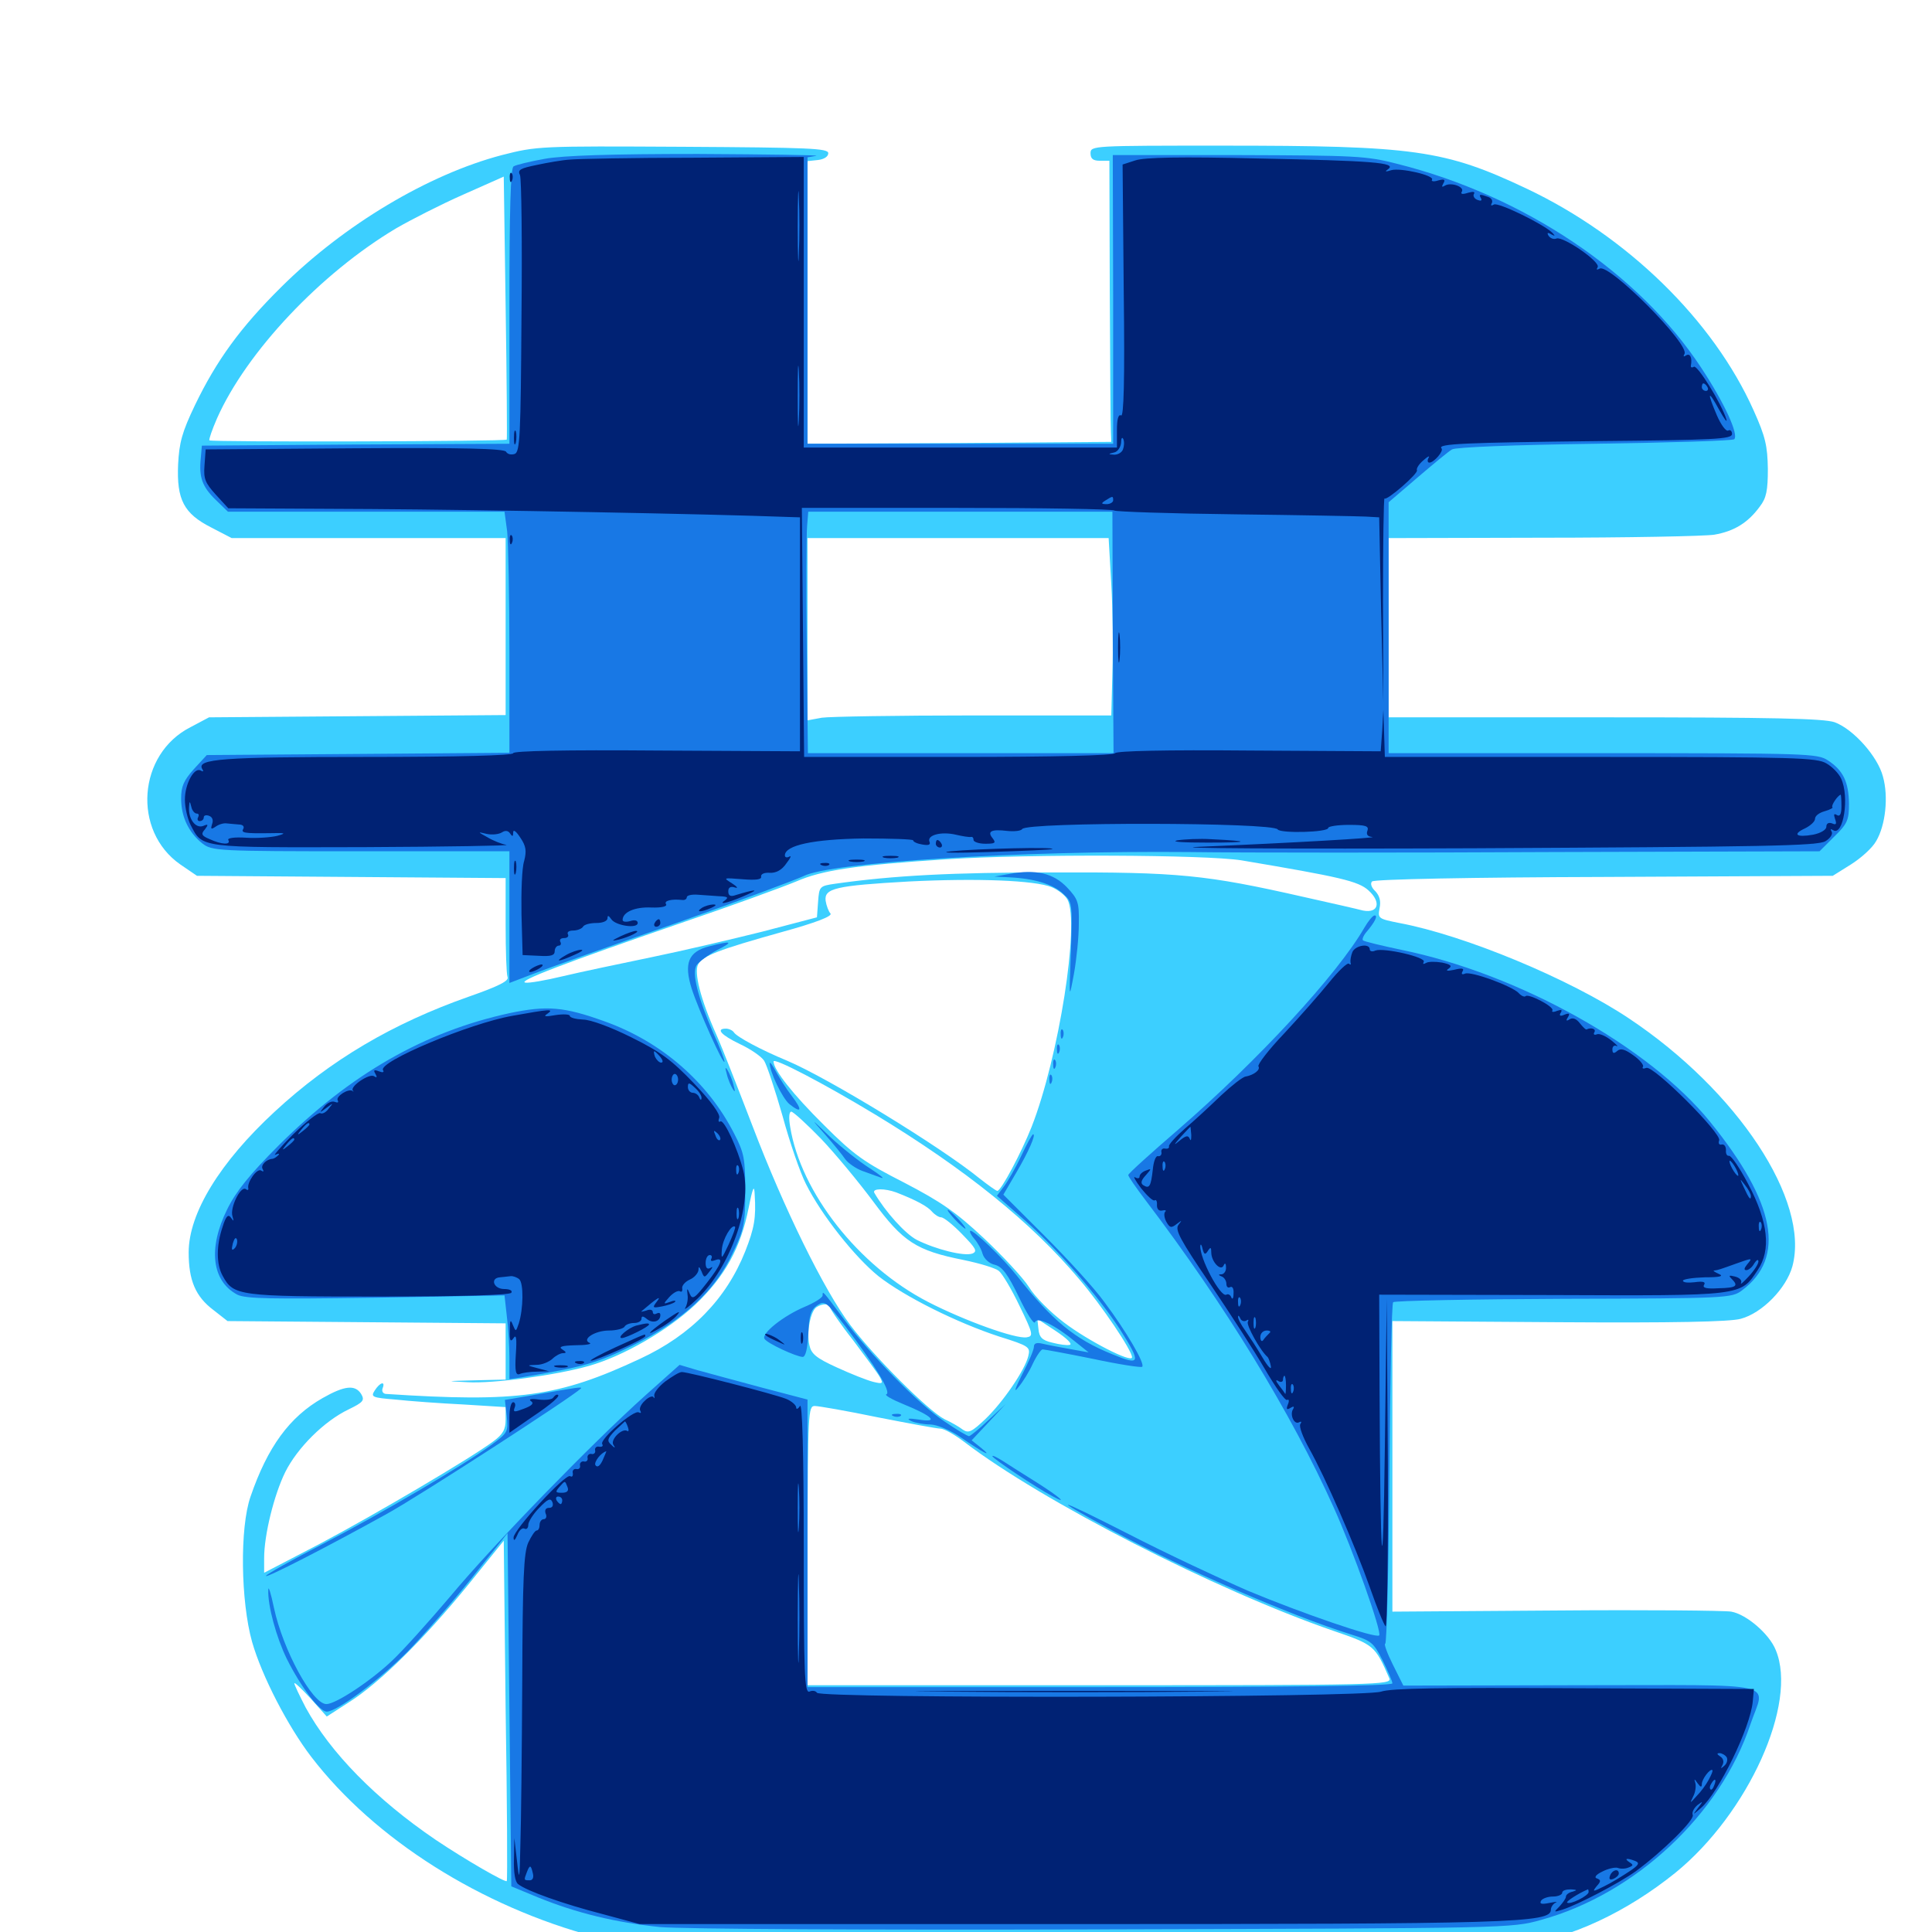 <svg xmlns="http://www.w3.org/2000/svg" viewBox="0 -1000 1000 1000">
	<path fill="#3ccfff" d="M259.766 -919.727C221.875 -909.766 178.125 -883.789 145.508 -851.367C124.414 -830.469 112.109 -813.477 100.977 -790.43C94.141 -776.172 92.773 -770.898 92.188 -759.57C91.406 -741.406 95.117 -734.18 109.375 -726.953L119.922 -721.484H190.82H261.719V-675.586V-629.883L184.961 -629.297L108.203 -628.711L98.633 -623.633C71.289 -609.766 68.359 -569.922 93.359 -552.539L101.953 -546.68L181.836 -546.094L261.719 -545.508V-521.289C261.719 -508.008 262.109 -495.898 262.695 -494.336C263.672 -492.383 258.398 -489.648 242.773 -484.18C203.32 -470.312 171.094 -451.367 142.188 -424.609C113.867 -398.438 97.656 -372.07 97.656 -351.758C97.656 -337.305 101.172 -328.906 110.547 -321.875L117.773 -316.211L189.844 -315.625L261.719 -315.039V-300.586V-285.938L245.703 -285.547C230.469 -285.156 230.273 -285.156 241.992 -284.57C255.273 -283.789 287.305 -288.086 304.688 -292.969C322.656 -298.047 345.508 -311.328 359.766 -324.609C375.195 -339.258 383.398 -354.102 387.5 -374.805C389.648 -385.547 390.43 -387.109 390.625 -381.641C391.406 -369.727 390.43 -364.258 385.742 -352.344C375.977 -327.734 357.812 -308.984 331.25 -296.68C289.062 -276.953 267.969 -274.023 199.609 -278.516C198.242 -278.711 197.461 -279.883 198.047 -281.445C199.609 -285.352 196.68 -284.57 193.945 -280.273C191.797 -276.953 192.578 -276.562 204.688 -275.586C211.914 -274.805 227.734 -273.633 239.844 -273.047L261.719 -271.68V-265.234C261.719 -260.156 260.352 -257.617 255.273 -253.906C243.75 -245.312 194.727 -216.406 165.625 -200.977L136.719 -185.938V-193.555C136.719 -205.469 141.797 -226.172 147.656 -238.086C153.906 -250.586 167.773 -264.453 180.469 -270.508C188.086 -274.219 188.867 -275.195 186.914 -278.516C183.789 -283.398 178.32 -282.812 166.992 -276.367C149.805 -266.602 138.477 -250.977 129.688 -225.391C124.023 -209.18 124.609 -171.094 130.469 -150.195C135.547 -132.422 149.023 -106.445 161.133 -90.625C193.945 -47.852 249.219 -13.086 308.203 2.539L327.148 7.422L549.805 8.008C678.32 8.203 778.711 7.617 787.109 6.641C812.695 3.32 841.797 -10.156 867.188 -30.664C904.883 -61.328 930.664 -118.359 919.141 -145.898C915.82 -154.297 903.906 -164.453 896.094 -165.82C892.578 -166.406 851.562 -166.797 805.078 -166.406L720.703 -165.82V-241.016V-316.211L806.836 -315.625C865.82 -315.234 895.312 -315.82 900.977 -317.383C912.109 -320.312 924.609 -333.203 927.734 -344.531C936.914 -378.516 899.414 -435.352 843.164 -472.852C812.5 -493.359 757.812 -516.016 724.219 -522.266C713.477 -524.414 713.086 -524.609 714.062 -529.883C714.844 -533.594 714.062 -536.328 711.914 -538.672C709.766 -540.625 709.18 -542.773 710.156 -543.75C711.328 -544.922 762.305 -545.898 830.273 -546.094L948.633 -546.68L958.008 -552.539C963.281 -555.859 969.141 -561.133 971.094 -564.648C975.977 -572.852 977.539 -587.695 974.609 -598.047C971.875 -608.594 959.18 -622.656 949.609 -626.172C943.945 -628.125 917.383 -628.711 830.664 -628.711H718.75V-675.195V-721.484L798.438 -721.68C842.188 -721.68 882.227 -722.461 887.305 -723.242C897.461 -725 904.688 -729.297 910.938 -737.891C914.258 -742.188 915.039 -746.094 915.039 -757.227C914.844 -769.141 913.867 -773.828 907.617 -787.695C886.719 -834.375 842.188 -877.734 790.234 -902.344C747.656 -922.461 732.227 -924.609 632.422 -924.609C565.82 -924.609 564.453 -924.609 564.453 -920.703C564.453 -917.773 565.82 -916.797 569.336 -916.797H574.219L574.414 -849.023C574.609 -811.523 574.805 -778.906 575 -776.172L575.195 -771.289L496.68 -770.703L417.969 -770.312V-843.359V-916.602L423.438 -917.188C426.562 -917.578 428.711 -918.945 428.711 -920.703C428.711 -923.242 418.945 -923.633 353.516 -924.023C279.297 -924.414 278.125 -924.414 259.766 -919.727ZM262.305 -772.461C261.719 -771.484 109.375 -771.094 108.398 -772.07C108.008 -772.461 109.766 -777.539 112.305 -783.398C127.539 -817.773 166.016 -858.594 205.078 -881.836C212.5 -886.133 228.125 -894.141 239.648 -899.219L260.742 -908.594L261.719 -841.016C262.305 -803.711 262.5 -772.852 262.305 -772.461ZM575.195 -697.656C575.977 -684.375 576.172 -663.672 575.781 -651.758L575.195 -629.688H503.906C464.648 -629.688 429.297 -629.102 425.391 -628.516L417.969 -627.148V-674.414V-721.484H495.898H573.828ZM642.578 -554.688C693.555 -546.094 703.125 -543.945 708.398 -539.062C715.039 -533.008 713.477 -527.148 705.469 -528.711C702.539 -529.492 688.867 -532.617 674.805 -535.742C624.023 -547.266 609.961 -548.633 544.922 -548.438C492.773 -548.438 462.695 -546.875 432.227 -542.578C424.219 -541.406 424.023 -541.211 423.438 -533.203L422.852 -525.195L394.531 -517.773C378.906 -513.867 353.125 -507.812 336.914 -504.492C320.898 -501.172 300.391 -496.875 291.406 -494.727C282.422 -492.578 273.633 -491.016 271.875 -491.406C267.773 -492.188 292.383 -501.562 352.539 -522.266C378.32 -531.055 405.078 -540.82 412.109 -543.75C425.586 -549.609 442.383 -552.148 490.234 -555.273C533.008 -558.008 624.023 -557.617 642.578 -554.688ZM544.336 -540.82C547.656 -539.453 551.367 -536.523 552.539 -534.375C558.984 -522.266 548.047 -452.734 533.984 -416.797C528.711 -403.516 518.164 -383.594 516.211 -383.594C515.625 -383.594 511.523 -386.523 507.031 -390.039C486.914 -406.445 428.32 -442.188 407.422 -450.977C393.75 -456.641 381.445 -463.281 379.883 -465.625C379.297 -466.602 377.344 -467.578 375.781 -467.578C370.312 -467.578 373.242 -464.258 383.008 -459.57C388.477 -457.031 394.141 -453.125 395.508 -450.977C396.875 -448.828 401.172 -435.938 405.078 -422.266C408.789 -408.594 414.258 -392.773 417.188 -387.109C425.195 -371.094 442.383 -349.414 454.688 -339.453C468.164 -328.906 495.117 -315.43 517.188 -308.203C532.812 -303.32 533.398 -302.734 532.227 -298.047C530.469 -290.82 519.141 -274.219 509.961 -265.43C503.125 -258.984 501.367 -258.008 498.438 -259.961C496.68 -261.328 492.383 -263.867 488.867 -265.43C480.273 -269.922 452.344 -297.852 440.039 -314.258C426.367 -332.422 405.664 -374.805 389.648 -416.797C382.422 -435.547 374.023 -457.227 370.703 -464.648C362.5 -483.008 359.18 -496.68 361.328 -500.781C363.672 -505.273 371.875 -508.398 404.688 -517.578C422.461 -522.461 430.859 -525.781 429.883 -527.148C428.906 -528.125 427.734 -531.25 427.344 -533.789C426.562 -540.234 432.617 -541.602 470.508 -543.75C506.055 -545.508 535.547 -544.336 544.336 -540.82ZM453.125 -423.047C499.805 -394.727 533.984 -367.188 558.594 -337.891C570.312 -324.219 585.938 -300.977 585.938 -297.461C585.938 -294.336 563.086 -306.055 550.781 -315.43C543.75 -320.703 535.547 -328.906 532.617 -333.789C529.492 -338.672 518.945 -350 509.18 -359.18C494.727 -372.656 487.109 -377.93 467.969 -387.891C447.266 -398.438 441.992 -402.148 426.562 -417.578C410.547 -433.398 400.391 -446.289 400.391 -450.586C400.391 -452.734 425.977 -439.453 453.125 -423.047ZM425 -410.547C432.422 -402.734 444.531 -388.086 451.953 -378.125C467.383 -357.227 474.219 -352.734 498.633 -347.852C507.227 -346.094 515.43 -343.555 516.992 -342.188C518.75 -340.82 523.633 -332.617 527.734 -324.023C534.766 -309.57 534.961 -308.398 531.445 -307.812C525.781 -306.836 499.219 -316.406 480.273 -326.172C444.336 -344.727 414.453 -382.812 408.984 -416.797C408.203 -421.289 408.398 -424.609 409.57 -424.609C410.547 -424.609 417.578 -418.164 425 -410.547ZM463.867 -382.812C474.414 -378.711 480.078 -375.586 482.422 -372.852C483.789 -371.289 485.938 -369.922 487.109 -369.922C488.477 -369.922 493.359 -366.016 498.047 -361.133C505.078 -353.906 506.055 -352.344 503.32 -351.172C499.023 -349.609 484.375 -353.32 474.609 -358.203C468.555 -361.328 458.203 -372.852 452.539 -382.617C451.367 -384.961 458.008 -384.961 463.867 -382.812ZM429.688 -323.242C429.688 -322.461 434.961 -314.648 441.602 -306.25C448.047 -297.656 454.297 -289.258 455.469 -287.109C457.227 -283.789 456.836 -283.594 451.953 -284.766C448.828 -285.547 440.43 -288.867 433.203 -292.188C422.461 -297.07 419.922 -299.219 418.945 -303.711C417.383 -310.352 419.531 -321.484 422.656 -323.438C425.586 -325.391 429.688 -325.391 429.688 -323.242ZM553.711 -303.906C552.344 -303.516 548.242 -304.102 544.531 -305.078C539.453 -306.25 537.891 -307.812 537.5 -312.109L536.914 -317.383L546.68 -310.938C551.953 -307.422 555.273 -304.297 553.711 -303.906ZM454.297 -266.406C470.312 -263.281 484.961 -260.547 486.719 -260.547C488.672 -260.547 494.141 -257.422 499.023 -253.711C539.453 -222.852 629.102 -176.953 690.234 -155.859C711.328 -148.633 711.719 -148.242 719.141 -131.25C720.508 -127.93 712.695 -127.734 569.141 -127.734H417.969V-200C418.164 -268.75 418.359 -272.266 421.68 -272.266C423.633 -272.266 438.281 -269.727 454.297 -266.406ZM262.305 -26.367C261.719 -25.391 241.016 -37.305 225.586 -47.656C194.531 -68.75 170.898 -92.969 158.203 -116.211C155.078 -122.266 152.344 -127.93 152.344 -128.711C152.344 -129.492 156.055 -125.977 160.742 -120.898L169.141 -111.523L180.664 -118.945C196.68 -129.102 219.336 -151.562 241.992 -179.297L260.742 -202.539L261.719 -114.844C262.5 -66.602 262.695 -26.758 262.305 -26.367Z"/>
	<path fill="#1878e5" d="M281.836 -917.773C274.219 -916.406 266.992 -914.648 265.82 -913.867C264.258 -913.086 263.672 -890.43 263.672 -841.602V-770.312L184.18 -769.922L104.492 -769.336L103.906 -762.695C102.93 -752.93 104.688 -748.047 111.719 -741.211L117.969 -735.156H189.648H261.133L262.5 -725C263.086 -719.336 263.672 -691.211 263.672 -662.5V-610.352L185.352 -609.766L107.031 -609.18L100.391 -601.953C95.117 -596.094 93.75 -592.969 93.75 -586.719C93.75 -577.148 97.656 -569.141 104.688 -563.477C109.766 -559.57 111.719 -559.375 186.719 -559.375H263.672V-525.195V-491.211L276.953 -496.289C284.18 -499.023 316.797 -510.742 349.609 -522.07C382.422 -533.594 412.109 -544.727 415.82 -546.484C429.492 -553.711 528.906 -559.766 615.234 -558.984C643.75 -558.594 728.906 -558.594 804.492 -558.984L941.797 -559.375L949.414 -566.992C956.25 -573.633 957.031 -575.586 957.031 -583.984C956.836 -595.312 954.102 -601.172 946.094 -606.445C940.625 -609.961 935.938 -610.156 829.688 -610.156H718.75V-675.195V-740.039L733.594 -752.734C741.797 -759.766 749.805 -766.406 751.562 -767.383C753.516 -768.555 783.789 -769.727 825.586 -770.312C864.453 -770.898 896.875 -771.875 897.656 -772.656C900 -775.195 892.578 -791.406 880.469 -809.766C848.242 -858.789 788.672 -898.828 723.047 -915.234C707.227 -919.336 701.367 -919.531 641.016 -919.727H575.977L576.172 -845.117V-770.312H497.07H417.969V-844.336V-918.555L422.461 -919.336C424.805 -919.727 397.266 -920.117 361.328 -920.312C315.82 -920.312 291.602 -919.531 281.836 -917.773ZM575.977 -672.656L576.367 -610.156H497.266H418.164L417.578 -665.43C417.188 -695.703 417.383 -723.828 417.773 -727.93L418.359 -735.156H497.07H575.781ZM522.461 -547.656L514.648 -546.289L522.461 -545.898C535.156 -545.312 544.922 -542.383 550.195 -537.5C555.078 -533.008 555.078 -532.812 554.297 -507.617C553.32 -482.422 553.32 -482.227 555.859 -495.898C557.227 -503.516 558.398 -515.039 558.398 -521.875C558.594 -533.008 558.008 -534.57 552.344 -540.625C545.312 -548.047 536.133 -550.195 522.461 -547.656ZM706.25 -519.922C692.188 -495.508 650.977 -450.977 609.961 -415.43C595.703 -403.125 583.984 -392.578 583.984 -391.797C583.984 -391.016 588.086 -385.156 592.969 -378.711C633.984 -324.805 668.555 -268.164 690.234 -219.922C700.195 -198.047 715.43 -155.078 713.867 -153.516C712.305 -151.758 674.219 -164.844 646.094 -176.562C631.25 -183.008 603.32 -196.094 584.375 -205.859C546.094 -225.391 541.602 -226.367 576.172 -207.617C612.5 -187.891 667.773 -163.867 699.609 -153.906C709.766 -150.781 710.938 -149.805 715.625 -140.625C718.359 -135.156 720.703 -129.688 720.703 -128.711C720.703 -127.344 667.383 -126.758 569.336 -126.758H417.969V-201.172V-275.586L394.141 -281.836C380.859 -285.352 366.016 -289.453 360.938 -290.82L351.758 -293.555L333.594 -277.344C306.445 -252.93 255.078 -200.195 233.008 -173.633C222.07 -160.742 208.594 -145.703 202.734 -140.234C191.797 -129.883 173.828 -117.969 168.945 -117.969C161.719 -117.969 146.484 -145.898 141.797 -167.773C140.234 -175.391 138.867 -179.492 138.867 -177.148C138.477 -168.945 143.164 -152.148 148.438 -141.406C155.859 -126.562 165.43 -114.062 169.141 -114.062C174.414 -114.062 195.898 -130.078 210.938 -145.117C218.945 -153.32 233.984 -170.508 244.141 -183.203L262.695 -206.445L263.672 -115.039L264.648 -23.633L278.32 -17.969C298.438 -9.766 318.75 -4.883 341.797 -2.539C354.297 -1.562 444.727 -0.977 572.266 -1.367C781.055 -1.953 782.227 -1.953 797.656 -6.25C846.484 -19.727 890.43 -60.742 906.055 -107.617C913.672 -130.078 923.633 -127.734 818.164 -127.734L726.367 -127.539L720.898 -138.477C717.969 -144.336 716.211 -149.219 716.992 -149.219C717.773 -149.219 718.75 -188.672 719.141 -236.914C719.531 -285.156 720.312 -325.391 721.094 -325.977C721.875 -326.758 761.523 -327.539 809.375 -327.734C893.75 -327.93 896.289 -328.125 901.562 -332.031C924.414 -349.023 919.141 -377.344 885.156 -419.336C853.711 -458.203 785.742 -496.094 725.195 -508.398C715.039 -510.547 706.055 -512.695 705.469 -513.281C704.883 -513.867 705.859 -516.016 707.422 -517.773C711.719 -522.852 713.281 -526.172 711.523 -526.172C710.547 -526.172 708.203 -523.242 706.25 -519.922ZM366.992 -510.156C356.25 -507.422 353.906 -501.367 358.008 -488.281C361.523 -477.344 374.805 -447.656 375 -450.586C375 -451.562 372.461 -458.203 369.141 -465.43C361.133 -483.984 358.008 -496.289 360.547 -500.391C361.719 -502.148 366.406 -505.664 371.094 -508.203C380.078 -512.695 378.906 -513.281 366.992 -510.156ZM263.672 -475.586C219.727 -466.016 181.445 -444.141 144.336 -407.227C129.102 -391.992 122.07 -383.203 117.578 -374.023C107.617 -353.906 109.57 -336.914 122.852 -329.883C127.148 -327.734 140.625 -327.539 194.531 -328.32L261.133 -329.492L262.305 -318.945C263.086 -313.086 263.672 -303.32 263.672 -297.266V-286.133L270.117 -287.109C302.344 -292.578 308.789 -294.336 327.734 -303.711C353.516 -316.602 370.312 -332.031 379.297 -351.562C385.156 -363.672 385.742 -366.797 385.742 -383.594C385.742 -400.195 385.156 -403.32 380.078 -413.086C366.602 -439.648 342.578 -460.742 313.086 -471.289C291.992 -478.906 283.203 -479.688 263.672 -475.586ZM549.023 -464.453C549.023 -462.305 549.609 -461.719 550.195 -463.281C550.781 -464.648 550.586 -466.406 550 -466.992C549.414 -467.773 548.828 -466.602 549.023 -464.453ZM547.07 -456.641C547.07 -454.492 547.656 -453.906 548.242 -455.469C548.828 -456.836 548.633 -458.594 548.047 -459.18C547.461 -459.961 546.875 -458.789 547.07 -456.641ZM545.117 -448.828C545.117 -446.68 545.703 -446.094 546.289 -447.656C546.875 -449.023 546.68 -450.781 546.094 -451.367C545.508 -452.148 544.922 -450.977 545.117 -448.828ZM398.438 -449.805C398.242 -445.508 404.883 -431.641 408.594 -428.516C415.039 -423.438 415.43 -425.391 409.766 -432.812C407.031 -436.328 403.516 -441.992 401.758 -445.117C400 -448.438 398.633 -450.391 398.438 -449.805ZM376.172 -444.141C376.758 -441.406 378.32 -437.891 379.297 -436.328C380.469 -434.375 380.664 -434.961 379.688 -438.281C379.102 -441.016 377.539 -444.531 376.562 -446.094C375.391 -448.047 375.195 -447.461 376.172 -444.141ZM543.164 -441.016C543.164 -438.867 543.75 -438.281 544.336 -439.844C544.922 -441.211 544.727 -442.969 544.141 -443.555C543.555 -444.336 542.969 -443.164 543.164 -441.016ZM426.953 -412.891C431.25 -408.008 435.938 -402.344 437.5 -400C439.062 -397.852 443.164 -395.117 446.289 -393.945C449.609 -392.773 453.906 -391.211 456.055 -390.43C458.203 -389.648 455.664 -391.797 450.195 -395.312C444.922 -398.633 435.547 -406.055 429.688 -411.523C419.336 -421.484 419.336 -421.484 426.953 -412.891ZM528.516 -401.562C525.586 -395.312 521.484 -388.281 519.531 -385.742L516.016 -381.055L530.469 -368.359C547.461 -353.32 568.164 -329.492 579.688 -311.914C590.82 -294.336 590.43 -292.969 575.781 -299.023C556.25 -306.836 544.531 -316.602 526.367 -339.648C519.141 -348.828 503.32 -364.062 502.148 -362.891C501.758 -362.5 502.734 -360.547 504.297 -358.789C506.055 -356.836 508.008 -353.32 508.594 -350.977C509.375 -348.438 512.109 -345.898 515.039 -345.312C518.75 -344.336 521.68 -340.43 527.344 -328.711C531.445 -320.117 535.156 -314.258 535.742 -315.625C536.719 -318.75 546.289 -314.062 556.641 -305.469L563.477 -300L553.711 -301.758C548.242 -302.734 541.992 -303.906 539.648 -304.492C536.523 -305.273 535.156 -304.688 535.156 -302.93C535.156 -301.367 532.422 -294.922 529.102 -288.672C525.195 -280.859 524.609 -278.711 527.148 -282.031C529.492 -284.766 532.812 -290.234 534.57 -294.141C536.523 -298.242 538.867 -301.562 539.648 -301.562C540.43 -301.562 552.148 -299.414 565.625 -296.68C579.297 -293.75 590.82 -291.992 591.211 -292.578C592.773 -294.141 582.812 -311.133 571.68 -325.977C566.211 -333.594 551.953 -349.023 540.43 -360.547L519.336 -381.641L525.977 -392.969C532.422 -403.906 536.328 -412.891 534.766 -412.891C534.18 -412.891 531.445 -407.812 528.516 -401.562ZM494.141 -368.945C496.68 -366.211 499.219 -364.062 499.609 -364.062C500.195 -364.062 498.633 -366.211 496.094 -368.945C493.555 -371.68 491.016 -373.828 490.625 -373.828C490.039 -373.828 491.602 -371.68 494.141 -368.945ZM425.781 -329.492C425.781 -328.32 421.68 -325.781 416.602 -323.633C405.469 -318.945 393.945 -309.766 395.703 -307.031C397.07 -304.688 411.914 -297.852 415.43 -297.656C416.992 -297.656 417.969 -301.953 418.359 -309.57C418.75 -319.336 419.727 -322.07 423.047 -324.414C426.953 -326.953 427.734 -326.172 437.695 -313.281C452.734 -293.555 461.523 -279.297 458.789 -278.32C457.617 -277.93 461.719 -275.586 467.969 -273.047C482.812 -266.992 486.133 -263.477 475.586 -265.234C470.117 -266.016 468.945 -265.82 471.68 -264.453C473.828 -263.477 478.32 -262.695 481.641 -262.695C485.352 -262.5 491.797 -259.766 497.266 -256.055C509.18 -247.852 514.258 -245.312 507.812 -250.586L502.93 -254.492L511.719 -263.867L520.508 -273.242L511.719 -265.039C506.836 -260.352 502.148 -256.641 501.562 -256.641C500.781 -256.641 495.117 -259.961 488.867 -264.258C475.781 -272.852 449.805 -299.414 436.523 -317.578C425.586 -332.227 425.781 -332.031 425.781 -329.492ZM278.516 -278.32L261.328 -275.391L262.305 -266.992C263.086 -258.789 262.891 -258.398 254.102 -251.953C240.039 -241.602 197.07 -216.406 166.602 -200.586C151.172 -192.578 138.281 -185.352 137.695 -184.375C136.523 -182.422 170.312 -199.805 200.195 -216.406C216.602 -225.391 295.898 -276.758 300.586 -281.25C301.758 -282.422 298.438 -281.836 278.516 -278.32ZM462.5 -266.992C460.938 -267.578 461.523 -268.164 463.672 -268.164C465.82 -268.359 466.992 -267.773 466.211 -267.188C465.625 -266.602 463.867 -266.406 462.5 -266.992ZM513.672 -246.289C513.672 -245.117 536.523 -229.883 544.727 -225.586C553.32 -220.898 548.438 -225.195 536.719 -232.617C529.883 -236.914 522.07 -241.797 519.141 -243.75C516.016 -245.703 513.672 -246.875 513.672 -246.289Z"/>
	<path fill="#002274" d="M294.922 -917.383C291.211 -917.188 283.398 -915.82 277.93 -914.648C269.336 -912.891 267.773 -912.109 269.141 -909.375C269.922 -907.617 270.312 -874.609 269.922 -836.133C269.531 -774.609 269.141 -766.016 266.406 -765.039C264.648 -764.453 262.695 -764.844 261.914 -766.211C260.938 -767.773 240.234 -768.359 183.398 -767.969L106.445 -767.383L105.859 -759.18C105.273 -752.148 106.25 -750 111.719 -743.945L118.164 -736.914L192.383 -736.523C251.172 -736.133 366.992 -733.984 407.812 -732.422L414.062 -732.227V-671.68V-611.133L339.844 -611.523C292.578 -611.914 265.625 -611.328 265.625 -610.156C265.625 -608.984 237.695 -608.203 189.648 -608.203C115.234 -608.203 101.562 -607.227 104.688 -601.953C105.469 -600.781 105.273 -600.391 103.906 -601.172C100.586 -603.125 95.703 -594.336 95.703 -586.133C95.703 -582.031 97.07 -576.172 98.633 -573.047C104.883 -560.938 102.734 -561.328 188.477 -561.523C231.445 -561.719 264.648 -562.305 262.109 -562.695C259.766 -563.086 255.273 -564.844 252.344 -566.602C247.07 -569.531 247.07 -569.531 251.953 -568.359C254.688 -567.773 258.203 -568.164 259.766 -569.141C261.523 -570.312 263.086 -570.117 264.062 -568.555C265.234 -566.797 265.625 -566.992 265.625 -569.141C265.625 -570.898 267.188 -569.727 269.336 -566.406C272.266 -562.109 272.656 -559.57 271.289 -554.297C270.117 -550.781 269.727 -538.281 269.922 -526.758L270.508 -505.664L278.906 -505.273C285.156 -504.883 287.109 -505.469 287.109 -507.617C287.109 -509.18 288.086 -510.547 289.258 -510.547C290.234 -510.547 290.625 -511.523 290.039 -512.5C289.453 -513.672 290.234 -514.453 291.992 -514.453C293.75 -514.453 294.531 -515.43 293.945 -516.406C293.359 -517.578 294.531 -518.359 296.68 -518.359C298.828 -518.359 301.172 -519.336 301.758 -520.312C302.344 -521.484 305.469 -522.266 308.789 -522.266C311.914 -522.266 314.453 -523.242 314.453 -524.805C314.453 -526.367 315.039 -526.172 316.406 -524.219C318.555 -520.898 330.078 -519.141 330.078 -522.266C330.078 -523.633 328.516 -524.023 326.172 -523.242C324.023 -522.656 322.266 -522.852 322.266 -523.828C322.266 -527.93 328.711 -530.664 337.109 -530.273C342.578 -530.078 345.508 -530.859 344.727 -532.031C343.555 -533.789 347.461 -534.766 353.125 -534.18C354.297 -533.984 355.469 -534.57 355.469 -535.547C355.469 -536.523 357.812 -537.109 360.938 -536.914C363.867 -536.719 368.945 -536.328 372.07 -536.133C376.758 -535.938 377.344 -535.547 375 -533.789C371.094 -531.055 379.102 -533.398 387.5 -537.305C393.164 -539.844 390.43 -539.648 380.859 -536.719C378.125 -535.742 376.953 -536.328 376.953 -538.672C376.953 -540.625 378.125 -541.406 380.469 -540.625C382.227 -540.039 381.641 -541.016 378.906 -542.773C374.219 -545.703 374.219 -545.703 384.18 -544.922C391.211 -544.336 394.336 -544.727 393.945 -546.289C393.75 -547.656 395.703 -548.438 398.438 -548.242C401.562 -548.047 404.688 -549.609 407.031 -553.125C409.18 -555.859 409.766 -557.422 408.594 -556.641C407.227 -555.859 406.25 -556.25 406.25 -557.227C406.25 -562.5 420.898 -565.625 446.875 -566.016C460.938 -566.016 472.656 -565.625 472.656 -565.039C472.656 -564.258 474.805 -563.281 477.344 -562.891C480.664 -562.305 481.836 -562.695 481.055 -564.453C479.883 -567.773 487.109 -569.727 494.727 -567.969C498.047 -567.188 501.562 -566.602 502.539 -566.797C503.32 -566.992 503.906 -566.406 503.906 -565.234C503.906 -564.258 506.641 -563.281 509.961 -563.281C515.039 -563.281 515.625 -563.672 513.867 -566.016C510.742 -569.727 513.086 -570.898 521.289 -569.922C525 -569.531 528.516 -569.922 529.102 -570.898C531.445 -574.609 658.984 -574.414 661.328 -570.703C662.695 -568.555 687.5 -569.141 687.5 -571.484C687.5 -572.266 692.383 -573.047 698.242 -573.047C706.836 -573.047 708.594 -572.461 707.812 -570.117C707.031 -568.164 707.812 -566.992 710.156 -566.797C714.844 -566.406 667.969 -563.672 621.094 -561.719C601.172 -560.938 664.258 -560.547 762.695 -560.938C912.695 -561.719 941.211 -562.109 944.922 -564.648C947.266 -566.016 948.828 -568.359 948.047 -569.531C947.266 -570.898 947.461 -571.094 948.828 -570.312C954.102 -566.992 957.422 -587.5 952.93 -597.07C951.758 -599.609 948.438 -603.125 945.312 -604.883C940.43 -607.812 928.906 -608.203 828.32 -608.203H716.797L716.406 -620.508L716.016 -632.617L715.43 -621.875L714.648 -611.133L646.484 -611.523C603.32 -611.914 577.93 -611.328 577.148 -610.156C576.367 -608.984 546.484 -608.203 496.094 -608.203H416.211L415.625 -672.656L415.039 -737.109H495.312C539.453 -737.109 576.172 -736.523 576.758 -735.742C577.539 -735.156 605.664 -734.18 639.258 -733.789C672.656 -733.398 703.32 -732.812 707.031 -732.617L713.867 -732.227L714.844 -684.375L716.016 -636.523L715.82 -689.648C715.82 -718.75 716.211 -742.383 716.602 -741.992C717.773 -740.625 734.375 -755.078 733.398 -756.641C733.008 -757.422 734.375 -759.766 736.719 -761.719C739.062 -763.867 740.234 -764.258 739.453 -763.086C738.672 -761.719 738.867 -760.547 739.844 -760.547C742.188 -760.547 747.461 -766.602 746.094 -767.969C743.945 -770.312 758.203 -770.898 825.781 -771.68C887.695 -772.266 896.484 -772.656 896.484 -775.391C896.484 -776.953 895.508 -777.734 894.531 -777.148C893.359 -776.562 890.82 -780.078 888.672 -784.961C883.398 -797.266 883.984 -798.633 889.844 -787.891C892.578 -783.008 894.141 -780.859 893.555 -783.008C891.016 -791.211 878.516 -811.328 876.758 -810.156C875.781 -809.57 875 -809.766 875.195 -810.742C875.977 -814.844 874.805 -817.383 872.656 -816.016C871.484 -815.234 871.094 -815.43 871.875 -816.797C874.805 -821.68 832.617 -864.062 827.93 -860.938C826.367 -860.156 826.172 -860.352 826.953 -861.719C828.516 -864.453 809.18 -877.734 805.664 -876.562C804.297 -875.977 802.539 -876.562 801.562 -877.93C800.586 -879.492 800.977 -879.883 802.93 -878.711C804.883 -877.734 805.078 -877.734 803.711 -879.297C799.414 -883.789 775.391 -895.508 773.242 -894.141C771.875 -893.359 771.484 -893.555 772.07 -894.727C772.852 -895.898 772.07 -897.461 770.312 -898.047C766.016 -899.609 765.234 -899.609 766.602 -897.266C767.188 -896.094 766.406 -895.898 764.844 -896.484C763.086 -897.07 762.305 -898.633 762.891 -899.609C763.672 -900.781 762.5 -900.977 759.766 -900.195C756.836 -899.219 755.859 -899.609 756.641 -900.781C758.203 -903.32 750.977 -905.859 747.852 -903.906C746.289 -902.93 746.094 -903.32 747.07 -905.078C748.242 -907.031 747.656 -907.422 744.531 -906.641C742.188 -905.859 740.625 -906.055 741.211 -907.031C742.578 -909.18 725 -913.281 720.117 -911.914C716.992 -910.938 716.602 -911.133 718.555 -912.5C723.047 -915.82 710.352 -916.797 651.172 -917.969C611.133 -918.945 592.383 -918.555 587.695 -916.992L581.055 -914.844L581.641 -849.219C582.227 -802.734 581.641 -783.984 580.273 -784.961C578.906 -785.742 578.125 -783.203 578.125 -777.344V-768.359H497.07H416.016V-843.555V-918.75L358.984 -918.359C327.539 -918.359 298.633 -917.773 294.922 -917.383ZM413.477 -868.555C413.281 -860.156 412.891 -866.602 412.891 -882.617C412.891 -898.828 413.281 -905.664 413.477 -897.852C413.867 -890.039 413.867 -876.953 413.477 -868.555ZM413.477 -782.617C413.086 -775.391 412.891 -780.859 412.891 -794.727C412.891 -808.789 413.086 -814.648 413.477 -808.008C413.867 -801.367 413.867 -789.844 413.477 -782.617ZM883.789 -799.609C884.375 -798.633 883.984 -797.656 883.008 -797.656C881.836 -797.656 880.859 -798.633 880.859 -799.609C880.859 -800.781 881.25 -801.562 881.641 -801.562C882.227 -801.562 883.203 -800.781 883.789 -799.609ZM581.25 -767.383C580.664 -765.82 578.711 -764.648 576.758 -764.648C573.438 -764.844 573.438 -765.039 576.758 -765.82C578.516 -766.211 580.078 -768.555 580.273 -770.898C580.273 -773.242 580.859 -774.023 581.445 -772.656C582.031 -771.289 581.836 -768.945 581.25 -767.383ZM206.445 -749.414C204.492 -750.195 202.734 -750.586 202.539 -750.391C202.344 -750.195 193.75 -749.609 183.594 -748.828L165.039 -747.852L183.008 -746.875C202.734 -745.898 212.891 -746.875 206.445 -749.414ZM513.672 -748.047C507.031 -749.414 492.188 -749.805 476.562 -748.633C462.891 -747.852 464.844 -747.656 488.281 -747.461C503.906 -747.461 515.234 -747.656 513.672 -748.047ZM538.867 -747.656C536.914 -749.414 524.023 -750.195 520.508 -748.633C517.773 -747.656 520.312 -747.07 528.125 -747.07C534.57 -746.875 539.258 -747.266 538.867 -747.656ZM114.648 -745.508C114.648 -747.07 113.477 -748.242 111.914 -748.242C110.547 -748.242 109.375 -748.047 109.375 -747.852C109.375 -747.461 110.547 -746.289 111.914 -745.117C113.867 -743.555 114.648 -743.75 114.648 -745.508ZM563.086 -747.461C564.258 -748.047 563.281 -748.438 560.547 -748.438C557.812 -748.438 556.836 -748.047 558.203 -747.461C559.375 -747.07 561.719 -747.07 563.086 -747.461ZM501.562 -743.555C503.32 -744.141 501.758 -744.531 498.047 -744.531C494.336 -744.531 492.773 -744.141 494.727 -743.555C496.484 -743.164 499.609 -743.164 501.562 -743.555ZM518.945 -743.75C519.727 -744.336 518.555 -744.922 516.406 -744.727C514.258 -744.727 513.672 -744.141 515.234 -743.555C516.602 -742.969 518.359 -743.164 518.945 -743.75ZM526.758 -743.75C527.539 -744.336 526.367 -744.922 524.219 -744.727C522.07 -744.727 521.484 -744.141 523.047 -743.555C524.414 -742.969 526.172 -743.164 526.758 -743.75ZM576.172 -741.016C576.172 -740.039 574.609 -739.062 572.852 -739.062C569.922 -739.062 569.727 -739.453 572.266 -741.016C575.977 -743.359 576.172 -743.359 576.172 -741.016ZM175.391 -739.648C177.148 -740.234 175.586 -740.625 171.875 -740.625C168.164 -740.625 166.602 -740.234 168.555 -739.648C170.312 -739.258 173.438 -739.258 175.391 -739.648ZM263.086 -739.844C263.867 -740.43 262.695 -741.016 260.547 -740.82C258.398 -740.82 257.812 -740.234 259.375 -739.648C260.742 -739.062 262.5 -739.258 263.086 -739.844ZM526.953 -739.648C530.859 -740.039 527.148 -740.43 518.555 -740.43C509.961 -740.43 506.641 -740.039 511.328 -739.648C515.82 -739.258 522.852 -739.258 526.953 -739.648ZM953.125 -582.617C953.125 -578.711 952.344 -577.148 950.781 -578.125C949.219 -579.102 949.023 -578.516 949.805 -576.172C950.781 -573.438 950.391 -572.852 948.242 -573.828C946.484 -574.414 945.312 -573.828 945.312 -572.07C945.312 -570.508 942.383 -568.75 938.477 -567.969C929.688 -566.406 927.539 -568.164 934.375 -571.289C937.109 -572.656 939.453 -574.805 939.453 -576.172C939.453 -577.734 941.602 -579.297 944.336 -580.078C947.07 -580.859 949.023 -581.836 948.438 -582.227C947.656 -583.008 951.172 -588.281 952.734 -588.672C952.93 -588.672 953.125 -585.938 953.125 -582.617ZM101.758 -578.906C102.93 -578.906 103.125 -578.125 102.539 -576.953C101.953 -575.977 102.344 -575 103.32 -575C104.492 -575 105.469 -575.781 105.469 -576.953C105.469 -577.93 106.641 -578.32 108.203 -577.734C109.961 -577.148 110.547 -575.391 109.766 -573.438C108.984 -570.898 109.18 -570.508 111.523 -572.07C113.086 -573.242 115.625 -574.023 117.188 -573.828C118.75 -573.633 121.68 -573.438 123.633 -573.242C125.586 -573.242 126.562 -572.266 125.977 -571.094C124.609 -568.945 126.172 -568.555 139.648 -568.75C147.852 -568.945 148.438 -568.75 143.555 -567.383C140.43 -566.602 133.008 -566.016 127.344 -566.406C121.289 -566.797 117.578 -566.211 118.164 -565.234C119.727 -562.5 114.453 -562.891 108.594 -565.625C104.297 -567.383 103.906 -568.359 106.055 -570.703C108.008 -573.242 107.812 -573.633 105.078 -572.461C101.172 -571.094 97.461 -576.172 97.852 -582.227C98.047 -585.547 98.242 -585.547 99.023 -582.422C99.414 -580.469 100.781 -578.906 101.758 -578.906ZM909.57 -570.117C909.57 -571.68 909.375 -573.047 909.18 -573.047C908.789 -573.047 907.617 -571.68 906.25 -570.117C904.297 -567.773 904.297 -567.188 906.641 -567.188C908.203 -567.188 909.57 -568.555 909.57 -570.117ZM165.43 -567.969C166.211 -568.555 165.039 -569.141 162.891 -568.945C160.742 -568.945 160.156 -568.359 161.719 -567.773C163.086 -567.188 164.844 -567.383 165.43 -567.969ZM177.734 -567.188C177.734 -568.359 175.391 -569.141 172.461 -568.945C167.578 -568.945 167.383 -568.75 170.898 -567.188C176.172 -564.844 177.734 -564.844 177.734 -567.188ZM212.695 -566.016C210.742 -568.164 199.219 -569.141 199.219 -567.188C199.219 -566.211 202.539 -565.234 206.445 -565.234C210.352 -565.234 213.086 -565.625 212.695 -566.016ZM239.062 -566.797C239.648 -567.578 238.281 -568.555 236.133 -568.555C231.641 -568.945 231.25 -567.969 235.352 -566.602C236.914 -565.82 238.477 -566.016 239.062 -566.797ZM246.094 -567.188C246.094 -568.359 245.117 -569.141 243.945 -569.141C242.969 -569.141 242.578 -568.359 243.164 -567.188C243.75 -566.211 244.727 -565.234 245.312 -565.234C245.703 -565.234 246.094 -566.211 246.094 -567.188ZM941.406 -565.234C941.406 -567.578 941.211 -567.578 937.5 -565.234C934.961 -563.672 935.156 -563.281 938.086 -563.281C939.844 -563.281 941.406 -564.258 941.406 -565.234ZM263.867 -907.812C263.867 -905.664 264.453 -905.078 265.039 -906.641C265.625 -908.008 265.43 -909.766 264.844 -910.352C264.258 -911.133 263.672 -909.961 263.867 -907.812ZM266.016 -773.242C266.016 -770.117 266.406 -768.945 266.992 -770.898C267.383 -772.656 267.383 -775.391 266.992 -776.758C266.406 -777.93 266.016 -776.562 266.016 -773.242ZM263.867 -720.312C263.867 -718.164 264.453 -717.578 265.039 -719.141C265.625 -720.508 265.43 -722.266 264.844 -722.852C264.258 -723.633 263.672 -722.461 263.867 -720.312ZM578.711 -664.844C578.711 -657.812 579.102 -655.078 579.492 -658.594C579.883 -661.914 579.883 -667.773 579.492 -671.289C579.102 -674.609 578.711 -671.875 578.711 -664.844ZM609.375 -565.039C605.664 -564.258 612.695 -563.867 625 -563.867C647.07 -563.867 647.852 -564.648 626.953 -565.625C621.094 -566.016 613.086 -565.625 609.375 -565.039ZM484.375 -563.281C484.375 -562.305 485.352 -561.328 486.523 -561.328C487.5 -561.328 487.891 -562.305 487.305 -563.281C486.719 -564.453 485.742 -565.234 485.156 -565.234C484.766 -565.234 484.375 -564.453 484.375 -563.281ZM492.188 -559.375C506.055 -560.742 546.094 -561.719 544.727 -560.547C544.336 -560.156 529.492 -559.57 511.719 -558.984C493.945 -558.398 485.156 -558.594 492.188 -559.375ZM457.617 -556.055C455.664 -556.641 457.227 -557.031 460.938 -557.031C464.648 -557.031 466.211 -556.641 464.453 -556.055C462.5 -555.664 459.375 -555.664 457.617 -556.055ZM266.016 -550.586C266.016 -547.461 266.406 -546.289 266.992 -548.242C267.383 -550 267.383 -552.734 266.992 -554.102C266.406 -555.273 266.016 -553.906 266.016 -550.586ZM440.039 -554.102C438.086 -554.688 439.648 -555.078 443.359 -555.078C447.07 -555.078 448.633 -554.688 446.875 -554.102C444.922 -553.711 441.797 -553.711 440.039 -554.102ZM425.391 -552.148C423.828 -552.734 424.414 -553.32 426.562 -553.32C428.711 -553.516 429.883 -552.93 429.102 -552.344C428.516 -551.758 426.758 -551.562 425.391 -552.148ZM363.281 -530.078C359.766 -527.734 362.891 -527.734 368.164 -530.078C370.703 -531.25 371.094 -531.836 369.141 -531.836C367.578 -531.836 364.844 -531.055 363.281 -530.078ZM338.867 -522.266C338.281 -521.289 338.672 -520.312 339.648 -520.312C340.82 -520.312 341.797 -521.289 341.797 -522.266C341.797 -523.438 341.406 -524.219 341.016 -524.219C340.43 -524.219 339.453 -523.438 338.867 -522.266ZM321.289 -515.43C316.406 -513.086 316.211 -512.695 320.312 -513.672C325.781 -515.039 332.031 -518.164 329.102 -518.164C328.125 -518.164 324.609 -516.992 321.289 -515.43ZM700 -507.227C699.219 -505.273 698.828 -502.93 699.023 -501.758C699.414 -500.781 699.023 -500.391 698.242 -501.172C697.461 -501.953 692.773 -497.461 687.891 -491.406C683.008 -485.352 672.461 -473.438 664.648 -465.039C656.641 -456.641 650.781 -449.023 651.367 -448.047C652.539 -446.289 649.023 -443.555 644.727 -442.773C643.164 -442.578 637.5 -438.086 632.031 -433.008C626.562 -427.734 618.164 -419.922 613.281 -415.82C608.398 -411.523 604.688 -407.422 605.078 -406.641C605.273 -405.664 604.297 -405.273 603.125 -405.469C601.758 -405.859 600.781 -404.883 601.172 -403.516C601.367 -402.344 600.586 -401.367 599.414 -401.562C598.242 -401.953 597.07 -398.828 596.68 -394.531C595.703 -385.938 594.922 -384.57 591.797 -386.523C590.234 -387.5 590.625 -389.062 592.969 -391.602C596.094 -395.117 596.094 -395.312 593.164 -394.141C591.406 -393.555 589.844 -392.188 589.844 -391.016C589.844 -390.039 588.867 -389.844 587.5 -390.625C586.328 -391.406 587.695 -388.867 590.625 -384.961C593.75 -381.055 596.875 -378.125 597.656 -378.711C598.438 -379.297 599.023 -378.125 598.828 -376.172C598.828 -374.219 599.805 -373.047 601.562 -373.438C603.125 -373.828 603.906 -373.438 603.125 -372.852C602.344 -372.07 602.539 -369.727 603.711 -367.578C605.469 -364.453 606.25 -364.258 608.984 -366.406C611.914 -368.555 611.914 -368.555 609.961 -366.016C608.008 -363.477 610.938 -358.203 626.172 -335.742C636.328 -320.703 649.219 -300.781 654.688 -291.406C660.156 -282.031 665.234 -274.805 666.211 -275.391C667.188 -275.977 667.383 -274.805 666.602 -273.047C665.625 -270.508 666.016 -270.117 667.969 -271.289C669.531 -272.266 670.117 -272.07 669.336 -270.703C667.383 -267.773 669.922 -262.305 672.461 -263.867C673.633 -264.453 673.828 -264.062 673.047 -262.891C672.266 -261.719 674.414 -256.055 677.539 -250.391C685.938 -235.547 701.367 -200 708.984 -178.516C712.5 -168.359 716.211 -159.18 717.188 -158.203C717.969 -157.031 718.555 -194.922 718.359 -242.188L717.773 -327.93L716.797 -250.781C715.82 -172.852 714.453 -185.938 714.062 -279.102L713.867 -329.883L803.125 -329.688C902.539 -329.297 900.781 -329.102 909.766 -342.578C916.797 -352.93 915.234 -367.578 904.883 -387.109C900.586 -395.312 896.094 -401.953 894.922 -401.758C893.945 -401.562 893.164 -402.734 893.359 -404.688C893.359 -406.445 892.578 -407.812 891.211 -407.617C889.844 -407.227 889.258 -408.203 889.844 -409.766C891.211 -413.281 855.859 -448.633 852.148 -447.266C850.586 -446.68 849.805 -446.875 850.391 -447.852C850.977 -448.633 848.828 -451.367 845.508 -453.711C841.211 -456.836 838.867 -457.617 837.109 -456.055C835.352 -454.492 834.57 -454.688 834.57 -456.836C834.57 -458.398 835.547 -459.18 836.719 -458.594C837.891 -458.008 836.719 -459.375 833.984 -461.523C831.25 -463.672 827.93 -465.234 826.562 -464.648C825.195 -464.062 824.609 -464.648 825.195 -465.625C826.367 -467.383 823.633 -468.359 821.289 -467.188C820.898 -466.797 819.336 -468.359 817.773 -470.312C816.016 -472.656 814.062 -473.438 812.5 -472.461C810.742 -471.289 810.352 -471.68 811.523 -473.438C812.695 -475.391 812.305 -475.781 809.766 -474.805C807.617 -473.828 806.836 -474.219 807.812 -475.781C808.789 -477.344 808.203 -477.539 805.859 -476.758C804.102 -475.977 802.93 -476.172 803.516 -476.953C804.688 -478.906 791.016 -485.938 789.648 -484.375C789.062 -483.789 787.305 -484.57 785.938 -486.133C782.031 -489.844 761.719 -497.266 758.398 -496.094C756.641 -495.312 756.25 -495.898 757.031 -497.266C758.008 -498.828 756.641 -499.023 752.734 -498.047C749.023 -497.266 748.047 -497.461 749.805 -498.633C751.758 -500 750.977 -500.781 746.484 -501.758C742.969 -502.344 739.258 -502.344 738.086 -501.562C736.719 -500.781 736.328 -500.977 736.914 -502.148C738.477 -504.492 716.406 -509.57 711.914 -508.008C710.352 -507.227 708.984 -507.617 708.984 -508.594C708.984 -511.914 701.562 -510.742 700 -507.227ZM722.07 -505.469C722.852 -506.055 721.68 -506.641 719.531 -506.445C717.383 -506.445 716.797 -505.859 718.359 -505.273C719.727 -504.688 721.484 -504.883 722.07 -505.469ZM729.883 -503.516C730.664 -504.102 729.492 -504.688 727.344 -504.492C725.195 -504.492 724.609 -503.906 726.172 -503.32C727.539 -502.734 729.297 -502.93 729.883 -503.516ZM616.602 -412.5C616.602 -409.961 616.406 -409.18 615.82 -410.547C615.039 -412.5 613.867 -412.305 610.547 -409.57C607.227 -406.836 607.422 -407.227 611.133 -411.523C613.867 -414.453 616.016 -416.797 616.211 -416.797C616.211 -416.797 616.406 -414.844 616.602 -412.5ZM884.766 -416.016C884.766 -417.578 881.055 -416.797 879.883 -414.844C879.297 -413.672 880.078 -413.477 881.641 -414.062C883.398 -414.648 884.766 -415.625 884.766 -416.016ZM602.93 -394.922C602.344 -393.359 601.758 -393.945 601.758 -396.094C601.562 -398.242 602.148 -399.414 602.734 -398.633C603.32 -398.047 603.516 -396.289 602.93 -394.922ZM898.438 -395.312C899.609 -393.164 900 -391.406 899.609 -391.406C899.023 -391.406 897.656 -393.164 896.484 -395.312C895.312 -397.461 894.922 -399.219 895.312 -399.219C895.898 -399.219 897.266 -397.461 898.438 -395.312ZM906.25 -380.859C906.25 -378.516 905.273 -379.492 902.539 -385.547C900.391 -390.234 900.391 -390.234 903.125 -386.719C904.883 -384.57 906.25 -382.031 906.25 -380.859ZM911.523 -363.672C910.938 -362.109 910.352 -362.695 910.352 -364.844C910.156 -366.992 910.742 -368.164 911.328 -367.383C911.914 -366.797 912.109 -365.039 911.523 -363.672ZM621.094 -361.328C621.094 -361.719 619.727 -362.109 617.969 -362.109C616.406 -362.109 615.625 -361.133 616.211 -360.156C617.383 -358.398 621.094 -359.18 621.094 -361.328ZM625.195 -352.539C626.562 -354.688 626.953 -354.492 626.953 -351.758C626.953 -346.875 632.031 -341.602 633.398 -345.117C633.984 -346.484 634.57 -346.094 634.57 -344.141C634.766 -342.188 633.594 -340.625 632.422 -340.43C630.469 -340.43 630.469 -340.039 632.422 -339.258C633.594 -338.867 634.766 -337.109 634.766 -335.547C634.766 -333.789 635.742 -333.203 636.719 -333.789C637.891 -334.375 638.672 -333.008 638.477 -330.469C638.477 -327.93 637.891 -327.148 637.305 -328.516C636.914 -329.688 635.742 -330.469 634.766 -329.883C631.836 -328.125 620.703 -349.023 621.289 -355.273C621.484 -356.445 622.07 -355.469 622.461 -353.516C623.242 -350.586 623.828 -350.391 625.195 -352.539ZM904.297 -345.508C902.734 -343.555 902.539 -342.578 903.906 -342.578C905.078 -342.578 907.031 -344.141 908.008 -346.094C909.18 -347.852 910.156 -348.438 910.156 -347.07C910.156 -345.703 907.812 -342.188 905.078 -339.258C902.344 -336.328 900.586 -334.766 901.172 -335.938C901.758 -337.305 900.391 -338.672 898.047 -339.258C894.922 -340.039 894.531 -339.844 896.289 -338.086C900 -334.375 898.828 -333.398 889.453 -333.203C883.203 -332.812 881.055 -333.398 882.031 -334.961C883.008 -336.523 881.445 -336.914 877.148 -336.328C873.828 -335.938 871.094 -336.133 871.094 -337.109C871.094 -337.891 876.172 -338.672 882.422 -338.867C890.43 -338.867 892.383 -339.453 889.648 -340.625C887.5 -341.602 886.328 -342.383 887.305 -342.383C889.258 -342.578 890.82 -343.164 898.438 -345.898C907.227 -349.023 907.227 -349.023 904.297 -345.508ZM732.617 -337.891C731.641 -337.109 730.469 -337.5 730.078 -338.672C729.688 -339.648 728.32 -339.844 726.953 -338.867C724.805 -337.5 725 -336.914 727.539 -335.938C732.227 -334.18 734.375 -334.375 734.375 -336.914C734.375 -337.891 733.594 -338.477 732.617 -337.891ZM641.992 -324.609C641.406 -323.047 640.82 -323.633 640.82 -325.781C640.625 -327.93 641.211 -329.102 641.797 -328.32C642.383 -327.734 642.578 -325.977 641.992 -324.609ZM644.922 -316.406C646.094 -317.188 646.484 -316.992 645.898 -315.82C644.922 -314.258 652.344 -300.781 656.055 -297.656C656.641 -297.07 657.422 -294.922 657.812 -292.773C658.203 -290.625 656.25 -292.578 653.516 -297.266C650.781 -301.953 646.68 -308.203 644.531 -311.328C642.383 -314.258 640.625 -317.578 640.82 -318.555C640.82 -319.336 641.406 -318.945 641.992 -317.578C642.383 -316.406 643.945 -315.82 644.922 -316.406ZM649.805 -312.891C649.219 -311.523 648.828 -312.5 648.828 -315.234C648.828 -317.969 649.219 -318.945 649.805 -317.773C650.195 -316.406 650.195 -314.062 649.805 -312.891ZM657.031 -309.961C656.055 -308.984 654.688 -307.617 653.906 -306.445C653.125 -305.273 652.344 -306.055 652.344 -308.008C652.344 -309.766 653.711 -311.328 655.664 -311.328C657.422 -311.328 658.008 -310.742 657.031 -309.961ZM665.625 -283.008C665.625 -280.273 665.43 -278.125 665.234 -278.516C665.039 -278.906 663.672 -280.859 662.109 -282.812C660.156 -285.352 660.156 -286.133 661.719 -285.156C662.891 -284.375 664.062 -284.766 664.062 -285.742C664.062 -286.914 664.453 -287.891 664.844 -287.891C665.234 -287.891 665.625 -285.742 665.625 -283.008ZM669.336 -279.688C668.75 -278.125 668.164 -278.711 668.164 -280.859C667.969 -283.008 668.555 -284.18 669.141 -283.398C669.727 -282.812 669.922 -281.055 669.336 -279.688ZM675.781 -275.391C675.781 -275.781 675 -276.172 673.828 -276.172C672.852 -276.172 671.875 -275.195 671.875 -274.023C671.875 -273.047 672.852 -272.656 673.828 -273.242C675 -273.828 675.781 -274.805 675.781 -275.391ZM292.969 -505.664C286.523 -501.953 288.867 -501.953 297.07 -505.664C300.781 -507.227 302.344 -508.398 300.781 -508.398C299.219 -508.398 295.703 -507.227 292.969 -505.664ZM275.391 -498.828C273.828 -497.852 273.438 -496.875 274.414 -496.875C275.586 -496.875 277.734 -497.852 279.297 -498.828C280.859 -499.805 281.445 -500.781 280.273 -500.781C279.297 -500.781 276.953 -499.805 275.391 -498.828ZM265.234 -474.219C242.969 -470.312 195.703 -450.391 198.242 -446.094C199.023 -444.922 198.047 -444.727 196.094 -445.508C193.555 -446.484 193.164 -446.094 194.336 -444.141C195.312 -442.383 195.117 -441.992 193.555 -442.969C191.211 -444.531 181.055 -437.695 182.617 -435.547C183.203 -434.961 183.008 -434.766 182.422 -435.352C180.273 -436.719 173.633 -432.422 174.805 -430.469C175.391 -429.297 174.805 -429.102 173.242 -429.688C171.68 -430.273 169.336 -429.102 167.773 -427.148C165.234 -423.828 165.234 -423.828 168.945 -426.562C172.656 -429.297 172.656 -429.297 170.117 -426.172C168.75 -424.219 166.797 -423.242 165.82 -423.828C164.844 -424.414 158.594 -419.531 151.758 -412.891C145.117 -406.25 141.016 -401.367 142.578 -402.344C144.336 -403.125 144.922 -402.93 143.945 -401.953C142.969 -400.977 141.602 -400.195 141.016 -400.195C137.891 -400 134.766 -396.875 135.938 -394.922C136.719 -393.555 136.328 -393.359 135.156 -394.141C133.008 -395.508 127.734 -387.891 128.516 -384.961C128.711 -383.984 128.125 -383.789 127.148 -384.57C124.414 -386.133 118.945 -374.805 120.312 -370.508C121.094 -367.773 121.094 -367.578 119.531 -369.727C118.164 -371.68 116.992 -370.703 115.234 -365.039C111.914 -355.273 111.914 -345.703 115.234 -339.648C120.898 -329.297 123.047 -328.906 196.094 -328.906C238.867 -328.906 263.867 -329.688 264.648 -330.859C265.43 -332.031 263.672 -332.812 260.938 -332.812C255.469 -332.812 253.516 -338.477 258.789 -338.867C260.352 -339.062 262.891 -339.258 264.258 -339.453C265.43 -339.648 267.578 -338.867 268.75 -337.891C271.094 -335.742 270.898 -322.656 268.555 -315.039C266.992 -310.547 266.992 -310.547 265.43 -314.258C264.258 -317.383 263.867 -316.797 263.867 -311.328C263.672 -306.055 264.258 -305.078 265.82 -307.422C267.188 -309.57 267.578 -307.227 266.992 -299.023C266.406 -290.039 266.992 -287.891 269.141 -288.867C270.508 -289.453 274.609 -290.039 277.93 -290.039L284.18 -290.234L278.32 -291.797C272.461 -293.359 272.461 -293.359 277.734 -293.555C280.664 -293.555 284.18 -295.117 285.938 -296.68C287.5 -298.242 290.039 -299.609 291.406 -299.609C293.359 -299.609 293.164 -300.195 291.016 -301.562C288.867 -302.93 290.82 -303.516 297.852 -303.711C303.32 -303.711 306.445 -304.297 305.273 -304.883C300.781 -306.641 307.812 -311.328 315.234 -311.328C318.945 -311.328 322.656 -312.305 323.242 -313.281C323.828 -314.453 326.172 -315.234 328.32 -315.234C330.273 -315.234 332.031 -316.211 332.031 -317.383C332.031 -318.945 332.812 -318.945 334.961 -317.188C337.891 -314.844 341.797 -316.016 341.797 -319.336C341.797 -320.508 341.016 -320.703 339.844 -320.117C338.867 -319.531 337.891 -319.727 337.891 -320.898C337.891 -322.07 336.328 -322.461 334.57 -321.68C332.617 -321.094 331.445 -320.898 332.031 -321.289C340.234 -328.32 342.578 -329.688 340.039 -326.367C337.5 -323.047 337.695 -322.852 342.773 -323.828C345.703 -324.414 348.633 -325.391 349.414 -326.172C350 -326.953 348.828 -326.953 346.875 -326.172C343.164 -324.805 343.164 -325 346.484 -328.711C348.438 -330.859 350.977 -332.227 351.953 -331.641C352.734 -331.055 353.32 -331.641 353.125 -333.008C352.734 -334.375 354.492 -336.523 357.031 -337.695C359.375 -338.672 361.328 -341.016 361.523 -342.578C361.523 -344.727 361.914 -344.531 363.086 -341.992C364.453 -338.477 364.648 -338.477 367.188 -341.797C368.945 -343.945 369.141 -344.727 367.773 -343.75C366.016 -342.773 365.234 -343.75 365.234 -346.289C365.234 -348.633 366.211 -350.391 367.383 -350.391C368.359 -350.391 368.75 -349.609 368.164 -348.438C367.578 -347.266 368.359 -347.07 369.922 -347.656C374.805 -349.609 373.633 -345.898 365.82 -335.938C359.57 -327.93 358.398 -327.148 357.031 -330.273C355.664 -333.594 355.469 -333.398 355.859 -329.883C356.25 -327.734 355.664 -324.609 354.688 -323.047C353.711 -321.484 356.641 -323.633 360.938 -327.734C377.93 -343.945 389.258 -375.781 384.766 -393.945C381.836 -405.469 374.805 -420.703 372.852 -419.531C371.875 -418.945 371.68 -419.922 372.266 -421.484C372.852 -423.242 368.164 -429.883 359.18 -439.258C347.656 -451.367 341.797 -455.664 326.758 -463.086C316.211 -468.359 305.664 -472.266 301.758 -472.266C298.047 -472.461 294.922 -473.242 294.922 -474.219C294.922 -475 291.602 -475.195 287.695 -474.609C282.227 -473.633 281.055 -473.828 283.203 -475.195C287.109 -477.93 284.766 -477.734 265.234 -474.219ZM341.797 -452.93C343.164 -451.172 343.359 -450 342.188 -450C341.211 -450 339.844 -451.367 339.062 -452.93C338.477 -454.492 338.281 -455.859 338.672 -455.859C339.062 -455.859 340.43 -454.492 341.797 -452.93ZM350.977 -441.211C350.977 -439.648 350.195 -438.281 349.219 -438.281C348.438 -438.281 347.656 -439.648 347.656 -441.211C347.656 -442.773 348.438 -444.141 349.219 -444.141C350.195 -444.141 350.977 -442.773 350.977 -441.211ZM363.086 -431.641C363.086 -430.469 362.5 -430.469 361.914 -432.031C361.523 -433.203 359.961 -434.375 358.594 -434.375C357.227 -434.375 356.055 -435.742 356.055 -437.305C356.055 -439.844 356.641 -439.844 359.766 -436.914C361.719 -435.156 363.281 -432.812 363.086 -431.641ZM160.156 -417.969C160.156 -417.578 158.594 -416.016 156.836 -414.648C153.711 -412.109 153.516 -412.305 156.055 -415.43C158.594 -418.555 160.156 -419.531 160.156 -417.969ZM372.656 -409.961C372.07 -409.375 370.898 -410.352 370.312 -412.305C369.141 -415.039 369.336 -415.234 371.289 -413.477C372.656 -412.109 373.242 -410.547 372.656 -409.961ZM152.344 -410.156C152.344 -409.766 150.781 -408.203 149.023 -406.836C145.898 -404.297 145.703 -404.492 148.242 -407.617C150.781 -410.742 152.344 -411.719 152.344 -410.156ZM382.227 -392.969C381.641 -391.406 381.055 -391.992 381.055 -394.141C380.859 -396.289 381.445 -397.461 382.031 -396.68C382.617 -396.094 382.812 -394.336 382.227 -392.969ZM382.227 -369.531C381.641 -368.164 381.25 -369.141 381.25 -371.875C381.25 -374.609 381.641 -375.586 382.227 -374.414C382.617 -373.047 382.617 -370.703 382.227 -369.531ZM377.148 -355.859C373.438 -348.047 373.242 -347.852 373.633 -353.32C374.023 -358.594 378.711 -366.602 380.469 -365.039C380.859 -364.648 379.297 -360.547 377.148 -355.859ZM121.484 -353.906C119.922 -352.344 119.727 -353.125 120.508 -356.445C121.289 -358.984 122.07 -359.961 122.656 -358.398C123.047 -357.031 122.461 -354.883 121.484 -353.906ZM215.82 -342.773C216.602 -343.75 214.258 -344.531 210.742 -344.531C203.906 -344.531 203.906 -342.969 210.547 -341.602C212.891 -341.211 215.234 -341.602 215.82 -342.773ZM119.336 -339.258C116.797 -342.383 115.234 -343.359 115.234 -341.797C115.234 -341.406 116.797 -339.844 118.75 -338.477C121.68 -335.938 121.875 -336.133 119.336 -339.258ZM125 -340.625C125 -341.797 124.023 -342.578 122.852 -342.578C121.875 -342.578 121.484 -341.797 122.07 -340.625C122.656 -339.648 123.633 -338.672 124.219 -338.672C124.609 -338.672 125 -339.648 125 -340.625ZM252.539 -341.211C253.711 -341.797 252.734 -342.188 250 -342.188C247.266 -342.188 246.289 -341.797 247.656 -341.211C248.828 -340.82 251.172 -340.82 252.539 -341.211ZM189.453 -336.719C189.453 -337.891 188.086 -338.672 186.328 -338.672C184.766 -338.672 183.984 -337.891 184.57 -336.719C185.156 -335.742 186.523 -334.766 187.695 -334.766C188.672 -334.766 189.453 -335.742 189.453 -336.719ZM208.984 -337.891C208.984 -338.281 208.203 -338.672 207.031 -338.672C206.055 -338.672 205.078 -337.695 205.078 -336.523C205.078 -335.547 206.055 -335.156 207.031 -335.742C208.203 -336.328 208.984 -337.305 208.984 -337.891ZM220.117 -337.5C220.898 -338.086 219.727 -338.672 217.578 -338.477C215.43 -338.477 214.844 -337.891 216.406 -337.305C217.773 -336.719 219.531 -336.914 220.117 -337.5ZM253.906 -335.742C253.906 -337.305 252.539 -338.672 250.977 -338.672C249.414 -338.672 248.047 -337.695 248.047 -336.523C248.047 -335.156 245.898 -334.766 242.188 -335.352C239.062 -336.133 235.938 -335.742 235.352 -334.766C234.57 -333.594 238.086 -332.812 243.945 -332.812C251.562 -332.812 253.906 -333.594 253.906 -335.742ZM344.141 -316.406C335.156 -309.961 333.789 -308.008 341.406 -312.5C345.117 -314.453 348.828 -317.383 350 -318.75C352.93 -322.07 351.562 -321.484 344.141 -316.406ZM329.297 -313.867C325.195 -312.695 318.945 -307.422 321.875 -307.422C324.023 -307.422 335.938 -313.281 335.938 -314.453C335.938 -315.234 334.766 -315.234 329.297 -313.867ZM414.453 -307.422C414.453 -304.688 414.844 -303.711 415.43 -305.078C415.82 -306.25 415.82 -308.594 415.43 -309.961C414.844 -311.133 414.453 -310.156 414.453 -307.422ZM318.359 -302.539C310.352 -298.828 304.688 -295.703 305.859 -295.703C308.594 -295.703 333.984 -307.031 333.984 -308.398C333.984 -309.766 335.156 -310.156 318.359 -302.539ZM396.68 -308.594C397.07 -308.203 399.609 -306.836 402.344 -305.664C407.031 -303.516 407.031 -303.516 403.516 -306.25C400.391 -308.789 393.945 -310.938 396.68 -308.594ZM298.438 -294.336C296.875 -294.922 297.461 -295.508 299.609 -295.508C301.758 -295.703 302.93 -295.117 302.148 -294.531C301.562 -293.945 299.805 -293.75 298.438 -294.336ZM287.695 -292.383C285.742 -292.969 286.914 -293.359 290.039 -293.359C293.359 -293.359 294.727 -292.969 293.555 -292.383C292.188 -291.992 289.453 -291.992 287.695 -292.383ZM344.336 -284.961C340.82 -282.227 338.281 -278.906 338.672 -277.539C338.867 -276.172 338.867 -275.977 338.281 -276.758C337.891 -277.734 335.742 -276.953 333.789 -275C331.836 -273.242 330.664 -270.898 331.445 -269.727C332.031 -268.75 331.641 -268.359 330.664 -268.945C328.125 -270.508 310.156 -254.883 311.719 -252.539C312.305 -251.562 311.719 -250.977 310.156 -251.172C308.789 -251.562 307.812 -250.586 308.008 -249.414C308.398 -248.047 307.422 -247.07 306.055 -247.461C304.883 -247.656 303.906 -246.68 304.102 -245.508C304.492 -244.141 303.516 -243.164 302.148 -243.555C300.977 -243.75 300 -242.773 300.195 -241.602C300.586 -240.234 299.609 -239.258 298.242 -239.648C297.07 -239.844 296.094 -238.867 296.484 -237.5C296.68 -235.938 296.094 -235.352 295.117 -235.938C292.773 -237.5 265.625 -208.008 265.82 -204.102C265.82 -202.148 266.602 -202.734 267.773 -205.469C268.75 -208.008 270.312 -209.375 271.484 -208.789C272.461 -208.203 273.438 -208.984 273.438 -210.742C273.438 -212.305 275.977 -216.406 279.102 -219.531C283.594 -224.219 284.961 -224.805 285.938 -222.461C286.523 -220.703 285.938 -219.531 284.18 -219.531C282.422 -219.531 281.836 -218.359 282.422 -216.602C283.203 -215.039 282.617 -213.672 281.445 -213.672C280.273 -213.672 279.297 -212.305 279.297 -210.742C279.297 -209.18 278.711 -207.812 277.734 -207.812C276.953 -207.812 275 -204.883 273.438 -201.562C271.094 -196.289 270.508 -183.203 270.312 -129.688C270.117 -93.75 269.727 -55.469 269.336 -44.727C268.945 -26.367 268.75 -25.977 267.578 -36.914L266.211 -48.633L266.016 -37.695C265.82 -30.859 266.602 -25.977 268.164 -24.805C272.461 -21.289 291.797 -14.453 311.523 -9.375L331.055 -4.102H553.711C782.812 -4.102 802.734 -4.688 802.734 -11.523C802.734 -12.891 803.906 -14.648 805.273 -15.234C806.445 -15.82 805.078 -15.625 801.953 -15.039C798.047 -14.258 796.68 -14.453 797.656 -16.211C798.438 -17.383 801.172 -18.359 803.906 -18.359C806.445 -18.359 808.594 -19.336 808.594 -20.312C808.594 -21.484 810.547 -22.07 813.086 -22.07C816.211 -21.875 816.602 -21.68 814.062 -20.898C812.109 -20.508 810.547 -19.336 810.547 -18.359C810.547 -17.383 808.984 -15.234 807.227 -13.281C804.102 -10.156 804.102 -10.156 808.594 -11.523C816.602 -14.062 838.281 -25.391 846.68 -31.445C860.742 -41.797 877.148 -58.008 876.172 -60.547C875.586 -61.914 876.758 -64.062 878.516 -65.625C881.641 -67.969 881.641 -67.773 878.906 -64.258C875.977 -60.352 875.977 -60.352 880.469 -64.258C889.453 -71.875 906.055 -105.859 907.227 -119.336L907.812 -125.781L814.844 -126.172C744.922 -126.562 720.117 -126.172 714.844 -124.414C706.25 -121.289 424.805 -120.703 422.852 -123.828C422.266 -124.805 420.508 -125.195 418.945 -124.414C416.406 -123.633 416.016 -133.398 416.016 -199.219C416.016 -249.023 415.234 -274.219 414.062 -272.266C413.086 -270.703 412.109 -270.312 412.109 -271.484C412.109 -272.656 409.766 -274.805 406.836 -275.977C400.391 -278.516 356.25 -289.844 352.93 -289.844C351.562 -289.844 347.852 -287.5 344.336 -284.961ZM358.008 -286.523C359.18 -287.109 357.812 -287.5 354.492 -287.5C351.367 -287.5 350.195 -287.109 352.148 -286.523C353.906 -286.133 356.641 -286.133 358.008 -286.523ZM325 -261.328C325.586 -259.766 325.391 -258.789 324.609 -259.375C322.07 -260.938 316.016 -255.078 317.383 -252.344C318.75 -250.391 318.359 -250.195 316.211 -252.344C314.062 -254.297 314.453 -255.469 318.359 -259.57C321.094 -262.109 323.438 -264.258 323.438 -264.258C323.633 -264.453 324.414 -263.086 325 -261.328ZM311.914 -244.141C310.547 -241.211 309.18 -240.234 308.203 -241.602C307.227 -243.164 311.133 -248.242 313.867 -248.828C313.867 -248.828 313.086 -246.68 311.914 -244.141ZM413.477 -209.375C413.086 -203.711 412.891 -208.203 412.891 -219.531C412.891 -230.859 413.086 -235.352 413.477 -229.883C413.867 -224.219 413.867 -214.844 413.477 -209.375ZM293.75 -230.273C294.531 -228.32 293.555 -227.344 290.82 -227.344C287.5 -227.344 287.305 -227.734 289.453 -230.273C292.578 -233.789 292.383 -233.789 293.75 -230.273ZM291.016 -223.438C291.016 -222.461 290.625 -221.484 290.234 -221.484C289.648 -221.484 288.672 -222.461 288.086 -223.438C287.5 -224.609 287.891 -225.391 288.867 -225.391C290.039 -225.391 291.016 -224.609 291.016 -223.438ZM413.477 -143.945C413.281 -133.398 412.891 -141.602 412.891 -161.914C412.891 -182.422 413.281 -191.016 413.477 -181.055C413.867 -171.094 413.867 -154.492 413.477 -143.945ZM722.07 -122.656C722.852 -123.242 721.68 -123.828 719.531 -123.633C717.383 -123.633 716.797 -123.047 718.359 -122.461C719.727 -121.875 721.484 -122.07 722.07 -122.656ZM759.375 -122.461C763.281 -122.852 759.961 -123.242 751.953 -123.242C743.945 -123.242 740.625 -122.852 744.727 -122.461C748.633 -122.07 755.273 -122.07 759.375 -122.461ZM774.805 -122.656C775.586 -123.242 774.414 -123.828 772.266 -123.633C770.117 -123.633 769.531 -123.047 771.094 -122.461C772.461 -121.875 774.219 -122.07 774.805 -122.656ZM893.75 -90.43C894.336 -89.258 893.945 -87.305 892.578 -86.133C890.625 -84.375 890.43 -84.375 891.602 -86.523C892.383 -88.086 891.992 -89.844 890.43 -90.82C888.672 -91.992 888.477 -92.578 890.039 -92.578C891.211 -92.578 892.969 -91.602 893.75 -90.43ZM884.375 -78.711C883.008 -76.172 880.273 -72.461 878.125 -70.312C874.609 -66.406 874.609 -66.406 876.367 -70.117C877.539 -72.266 877.93 -75.391 877.539 -76.953C876.758 -79.492 876.953 -79.492 878.711 -76.953C880.273 -74.805 880.859 -74.805 880.859 -76.562C880.859 -79.102 885.156 -84.766 886.328 -83.789C886.719 -83.398 885.742 -81.25 884.375 -78.711ZM887.305 -75.977C886.719 -74.219 885.742 -73.242 885.352 -73.828C884.766 -74.414 884.961 -75.586 885.742 -76.758C887.5 -79.883 888.672 -79.297 887.305 -75.977ZM846.484 -36.719C848.828 -35.742 848.242 -34.57 843.164 -31.25C839.648 -28.906 833.984 -25.391 830.273 -23.633C824.414 -20.703 824.023 -20.703 826.367 -23.633C828.711 -26.172 828.711 -26.953 826.562 -27.734C825 -28.125 825.977 -29.688 829.297 -31.25C832.227 -32.812 835.938 -33.594 837.305 -33.203C838.672 -32.617 841.211 -32.617 842.969 -33.398C845.508 -34.375 845.508 -34.766 843.359 -36.133C840.43 -38.086 841.992 -38.477 846.484 -36.719ZM275.781 -30.469C276.367 -28.32 275.781 -26.758 274.219 -26.758C271.094 -26.758 271.094 -26.758 272.656 -30.859C274.219 -34.961 274.805 -34.766 275.781 -30.469ZM299.805 -25C294.531 -26.953 290.625 -26.367 292.188 -23.828C293.164 -22.266 292.578 -22.07 290.234 -22.852C288.281 -23.633 287.305 -23.438 288.086 -22.266C289.648 -19.922 296.875 -19.727 300.391 -22.07C302.539 -23.438 302.344 -24.023 299.805 -25ZM823.633 -25C824.414 -25.586 823.242 -26.172 821.094 -25.977C818.945 -25.977 818.359 -25.391 819.922 -24.805C821.289 -24.219 823.047 -24.414 823.633 -25ZM822.266 -20.703C822.266 -18.75 812.5 -13.867 811.133 -15.234C810.547 -15.82 816.797 -19.922 821.875 -22.07C822.07 -22.266 822.266 -21.484 822.266 -20.703ZM330.859 -13.477C330.078 -15.039 328.32 -16.406 326.758 -16.406C324.414 -16.406 324.414 -16.016 326.953 -13.477C328.516 -11.914 330.273 -10.547 330.859 -10.547C331.445 -10.547 331.445 -11.914 330.859 -13.477ZM340.82 -14.453C340.234 -15.625 338.672 -16.406 337.695 -16.406C336.523 -16.406 336.328 -15.625 336.914 -14.453C337.5 -13.477 339.062 -12.5 340.039 -12.5C341.211 -12.5 341.406 -13.477 340.82 -14.453ZM795.508 -13.672C794.922 -15.234 793.945 -16.211 793.164 -16.016C792.578 -16.016 788.086 -15.234 783.203 -14.453C775.781 -13.281 775.391 -13.086 780.273 -12.5C783.594 -12.305 786.914 -12.109 787.695 -12.305C788.672 -12.5 788.867 -11.719 788.086 -10.547C787.5 -9.57 788.477 -8.594 790.625 -8.594C795.312 -8.594 796.875 -10.156 795.508 -13.672ZM309.18 -13.086C310.352 -13.672 309.375 -14.062 306.641 -14.062C303.906 -14.062 302.93 -13.672 304.297 -13.086C305.469 -12.695 307.812 -12.695 309.18 -13.086ZM365.82 -13.086C366.992 -13.672 366.016 -14.062 363.281 -14.062C360.547 -14.062 359.57 -13.672 360.938 -13.086C362.109 -12.695 364.453 -12.695 365.82 -13.086ZM397.07 -13.086C398.242 -13.672 397.266 -14.062 394.531 -14.062C391.797 -14.062 390.82 -13.672 392.188 -13.086C393.359 -12.695 395.703 -12.695 397.07 -13.086ZM405.664 -13.281C406.445 -13.867 405.273 -14.453 403.125 -14.258C400.977 -14.258 400.391 -13.672 401.953 -13.086C403.32 -12.5 405.078 -12.695 405.664 -13.281ZM427.148 -13.086C431.25 -13.477 428.516 -13.867 420.898 -13.867C413.477 -13.867 410.156 -13.477 413.477 -13.086C416.992 -12.695 423.242 -12.695 427.148 -13.086ZM317.773 -11.328C318.555 -11.914 317.383 -12.5 315.234 -12.305C313.086 -12.305 312.5 -11.719 314.062 -11.133C315.43 -10.547 317.188 -10.742 317.773 -11.328ZM325.586 -9.375C326.367 -9.961 325.195 -10.547 323.047 -10.352C320.898 -10.352 320.312 -9.766 321.875 -9.18C323.242 -8.594 325 -8.789 325.586 -9.375ZM670.898 -8.008C651.172 -9.18 453.711 -9.57 439.453 -8.398C431.445 -7.812 482.422 -7.422 552.734 -7.422C623.047 -7.422 676.367 -7.617 670.898 -8.008ZM833.398 -29.297C832.617 -27.344 833.203 -26.758 835.156 -27.539C836.523 -28.125 837.891 -29.297 837.891 -30.273C837.891 -33.008 834.57 -32.227 833.398 -29.297ZM286.328 -276.562C285.742 -275.586 282.422 -275.195 278.906 -275.586C275 -276.172 273.438 -275.781 274.805 -274.805C276.562 -273.633 275.391 -272.461 271.289 -270.898C266.211 -268.945 265.43 -268.945 266.406 -271.484C266.992 -272.852 266.602 -274.219 265.625 -274.219C264.453 -274.219 263.672 -270.703 263.672 -266.406V-258.398L275.195 -266.406C285.742 -273.438 291.016 -278.125 288.281 -278.125C287.695 -278.125 286.914 -277.344 286.328 -276.562ZM489.844 -124.414C452.93 -124.609 482.617 -124.805 555.664 -124.805C628.711 -124.805 658.789 -124.609 622.656 -124.414C586.523 -124.023 526.758 -124.023 489.844 -124.414Z"/>
</svg>